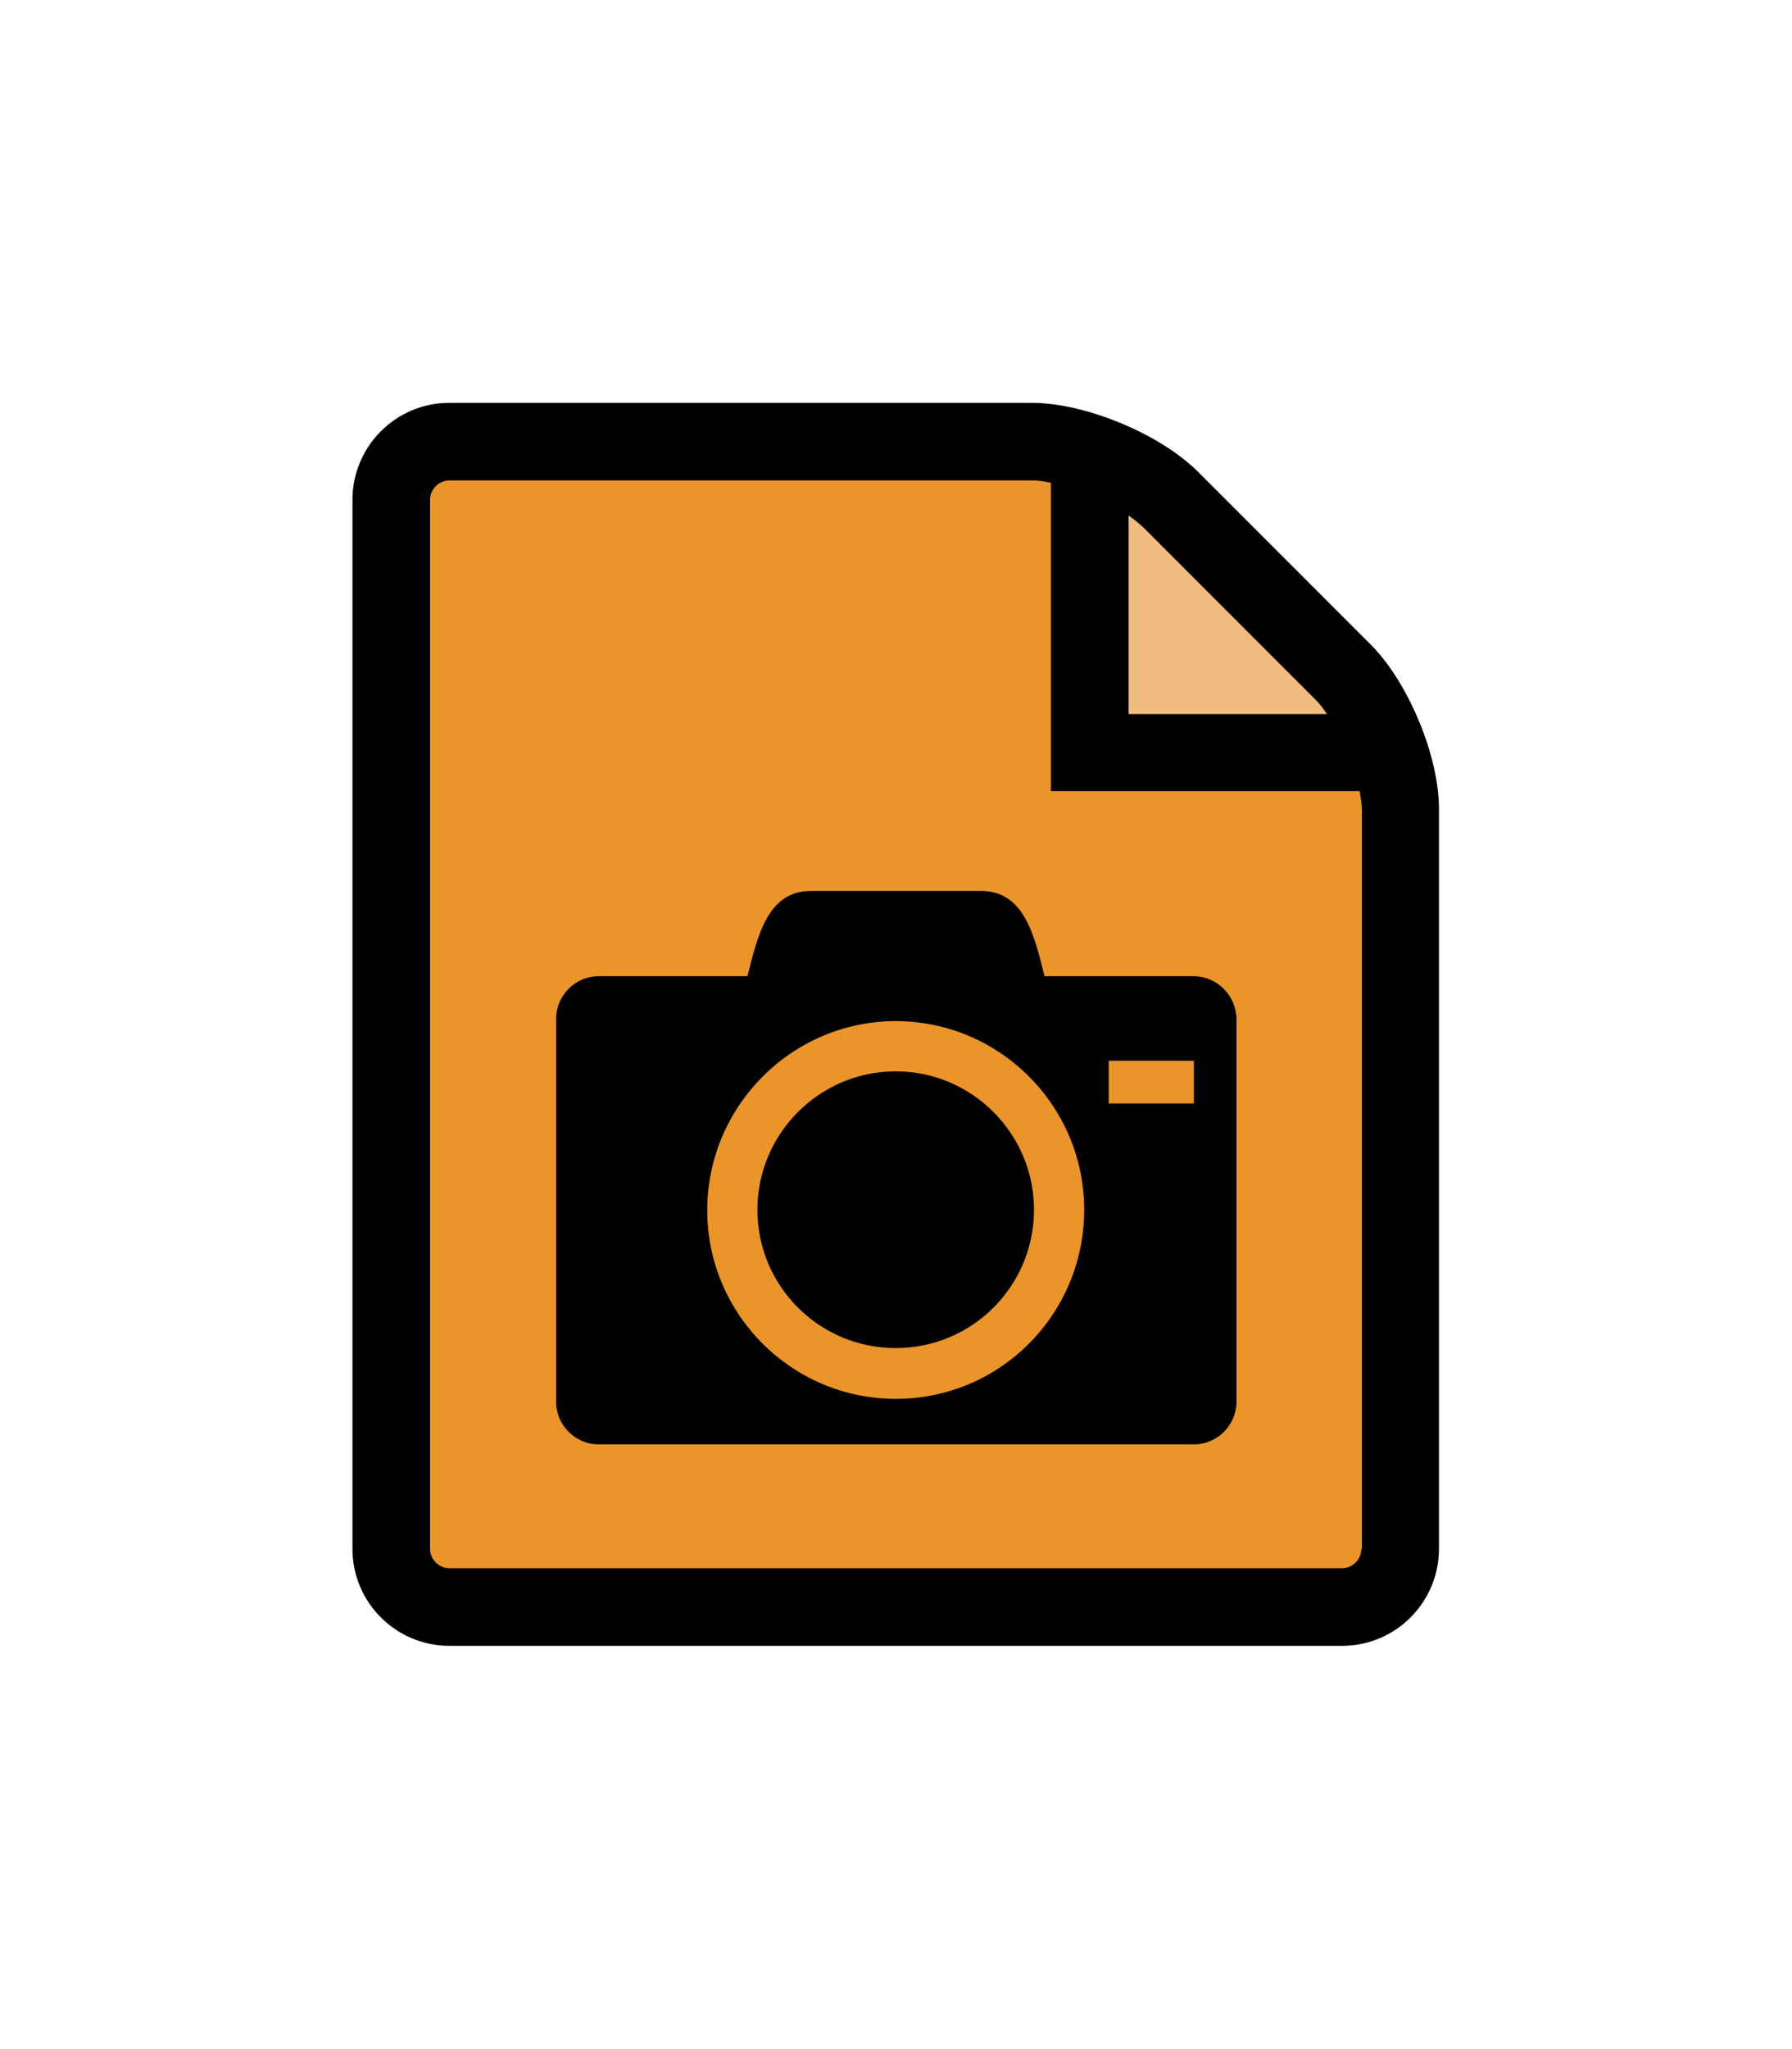 <?xml version="1.0" encoding="utf-8"?>
<!-- Generator: Adobe Illustrator 19.1.0, SVG Export Plug-In . SVG Version: 6.00 Build 0)  -->
<svg version="1.1" id="Layer_1" xmlns="http://www.w3.org/2000/svg" xmlns:xlink="http://www.w3.org/1999/xlink" x="0px" y="0px"
	 viewBox="-165 65.1 307.1 350.9" style="enable-background:new -165 65.1 307.1 350.9;" xml:space="preserve">
<style type="text/css">
	.st0{fill:#F1BC80;}
	.st1{fill:#EB942A;}
</style>
<path d="M69.9,175.5l-29.7-29.7c-6.5-6.4-19.2-11.7-28.4-11.7H-88c-9.2,0-16.6,7.5-16.6,16.6v179.7c0,9.2,7.5,16.6,16.6,16.6H65
	c9.2,0,16.6-7.5,16.6-16.6V203.9C81.7,194.8,76.4,182,69.9,175.5z"/>
<path class="st0" d="M60.5,185c0.7,0.7,1.3,1.5,1.9,2.4h-34v-34c0.9,0.6,1.7,1.3,2.4,1.9L60.5,185z"/>
<path class="st1" d="M68.3,330.4c0,1.8-1.5,3.3-3.3,3.3H-88c-1.8,0-3.3-1.5-3.3-3.3V150.7c0-1.8,1.5-3.3,3.3-3.3h99.8
	c1,0,2.1,0.1,3.3,0.4v52.8H68c0.2,1.2,0.4,2.3,0.4,3.3V330.4z"/>
<g id="camera.svg">
	<path d="M-35.2,272.3c0,13.1,10.6,23.7,23.7,23.7s23.7-10.6,23.7-23.7c0-13-10.6-23.7-23.7-23.7S-35.2,259.3-35.2,272.3z
		 M39.5,232.3H14c-1.8-7.3-3.6-14.6-10.9-14.6H-26c-7.3,0-9.1,7.3-10.9,14.6h-25.5c-4,0-7.3,3.3-7.3,7.3v65.6c0,4,3.3,7.3,7.3,7.3
		H39.6c4,0,7.3-3.3,7.3-7.3v-65.6C46.8,235.5,43.5,232.3,39.5,232.3z M-11.5,304.7c-17.8,0-32.3-14.5-32.3-32.3S-29.3,240-11.5,240
		s32.3,14.5,32.3,32.3C20.8,290.2,6.4,304.7-11.5,304.7z M39.5,254.1H25v-7.3h14.6V254.1z"/>
</g>
</svg>
